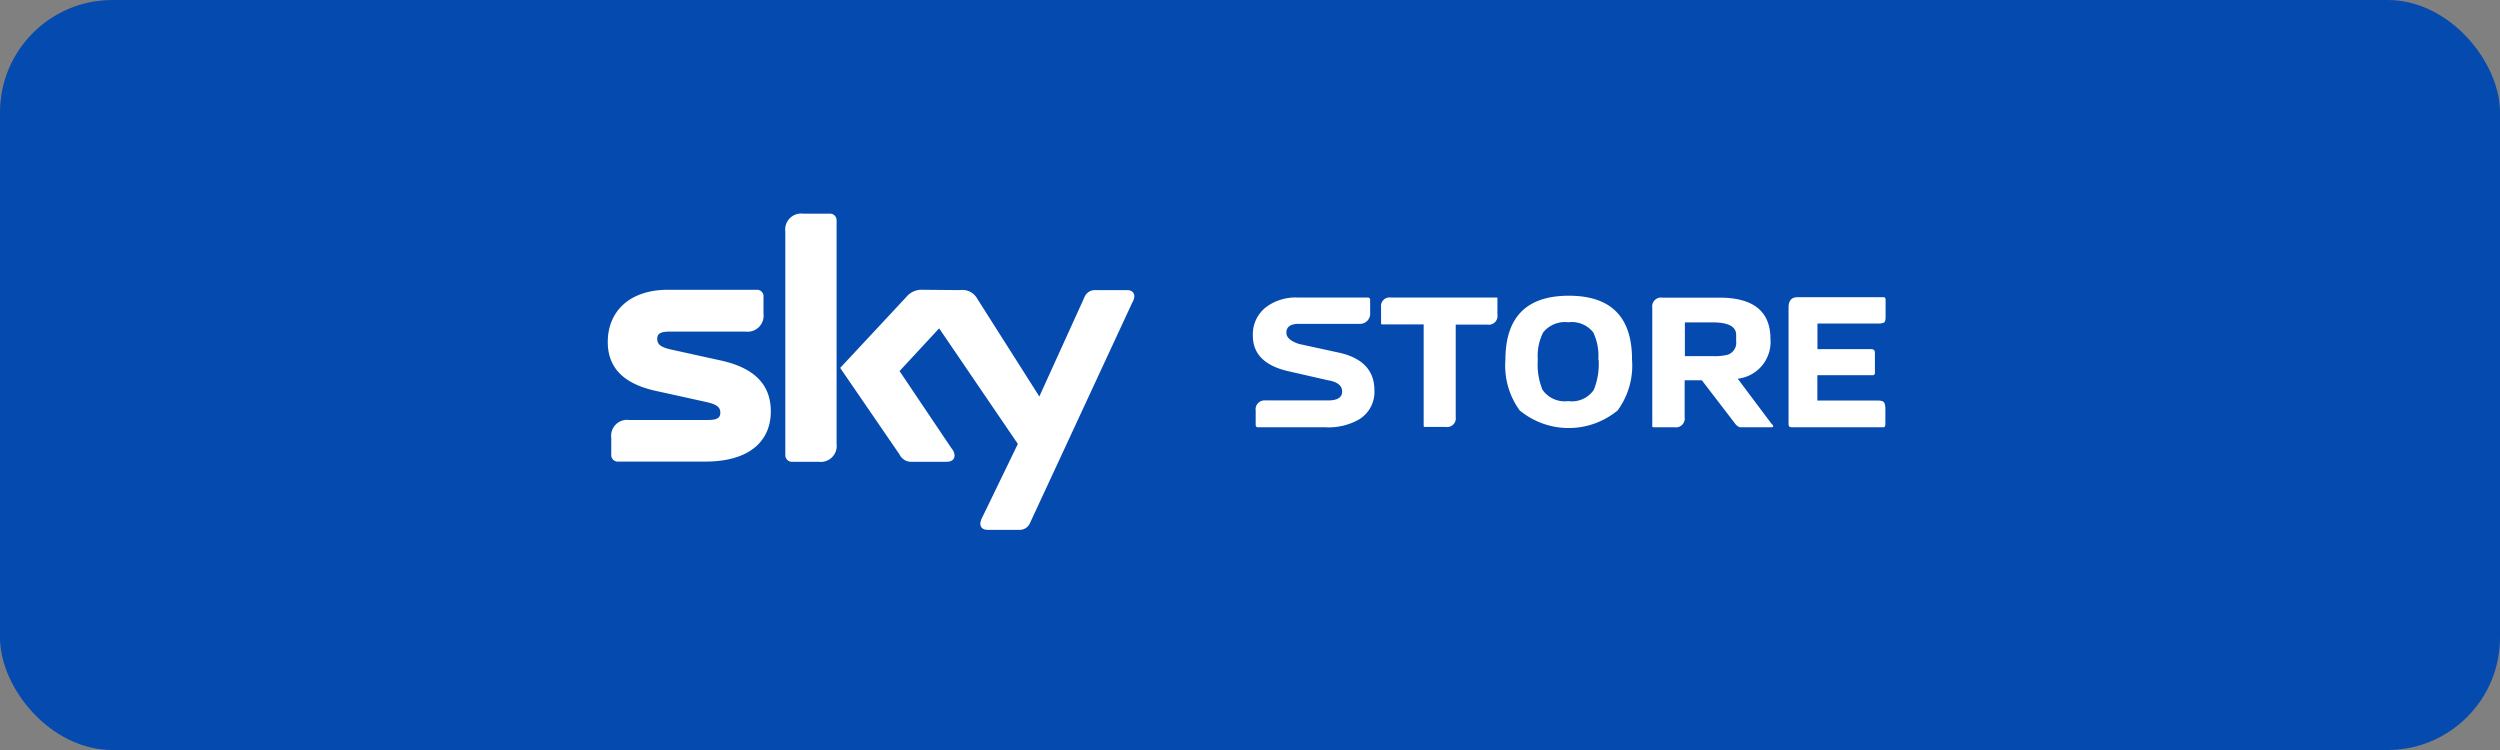 <svg xmlns="http://www.w3.org/2000/svg" viewBox="0 0 222.33 66.7"><rect x="0" y="0" width="222.33" height="66.7" fill="#808080" stroke="none"/><defs><style>.cls-1{fill:#054aae;}.cls-2{isolation:isolate;}.cls-3{fill:#fff;}</style></defs><title>130</title><g id="Ebene_2" data-name="Ebene 2"><g id="Ebene_1-2" data-name="Ebene 1"><g id="skyStore"><rect id="Rechteck_33" data-name="Rechteck 33" class="cls-1" width="222.33" height="66.7" rx="10" ry="10"/><g id="STORE" class="cls-2"><g class="cls-2"><path class="cls-3" d="M122.23,34.71a2.85,2.85,0,0,1-1.35,2.58,5.45,5.45,0,0,1-3,.71h-6q-.21,0-.21-.24V36.53a.8.8,0,0,1,.88-.92h5.56q1.25,0,1.25-.79t-1.25-1l-3.51-.8q-3.18-.72-3.18-3.16a3.05,3.05,0,0,1,1.19-2.56,4.39,4.39,0,0,1,2.77-.84h6.25c.15,0,.22.08.22.24V27.8a.91.91,0,0,1-1,1h-5.33q-1.12,0-1.12.79,0,.63,1.13,1l3.63.79Q122.23,32.1,122.23,34.71Z"/><path class="cls-3" d="M133.17,28a.77.77,0,0,1-.87.87h-2.84v8.22a.77.77,0,0,1-.87.88h-1.83c-.1,0-.15,0-.15-.12v-9h-3.67c-.08,0-.12,0-.12-.15V27.3a.76.76,0,0,1,.87-.84h9.38c.07,0,.1,0,.1.12Z"/><path class="cls-3" d="M145.14,32a6.74,6.74,0,0,1-1.28,4.5,6.84,6.84,0,0,1-8.71,0A6.76,6.76,0,0,1,133.88,32q0-5.7,5.64-5.7T145.14,32Zm-3,0a4.82,4.82,0,0,0-.45-2.44,2.43,2.43,0,0,0-2.22-.9,2.49,2.49,0,0,0-2.23.9,4.6,4.6,0,0,0-.48,2.44,5.9,5.9,0,0,0,.42,2.67,2.41,2.41,0,0,0,2.29,1,2.35,2.35,0,0,0,2.27-1A6.1,6.1,0,0,0,142.17,32Z"/><path class="cls-3" d="M157.7,37.91c0,.06-.08.09-.24.09H154.8q-.25,0-.52-.36l-2.93-3.82h-1.53v3.3a.78.78,0,0,1-.88.88h-1.83c-.11,0-.17,0-.17-.12V27.35a.78.78,0,0,1,.88-.88h5.09q4.54,0,4.54,3.67a3.29,3.29,0,0,1-2.91,3.54l3,4A.44.44,0,0,1,157.7,37.91Zm-3.3-7.48v-.65h0q0-1.11-2.1-1.11h-2.46v3h2.46a4.82,4.82,0,0,0,1.34-.12,1.13,1.13,0,0,0,.77-1v-.11Z"/><path class="cls-3" d="M167.69,28.16q0,.44-.13.52a1.21,1.21,0,0,1-.59.09h-5.34v2.28h4.78q.33,0,.33.32v1.77a.2.2,0,0,1-.23.23h-4.89v2.25H167q.47,0,.59.22a1.73,1.73,0,0,1,.08.66v1.21c0,.19-.06.29-.2.29h-8.14c-.18,0-.27-.09-.27-.29V27.35q0-.91.78-.92h7.68c.11,0,.17.08.17.23Z"/></g></g><path id="Sky_Deutschland_logo" data-name="Sky Deutschland logo" class="cls-3" d="M71.42,19a1.42,1.42,0,0,0-1.58,1.59V40.44a.59.59,0,0,0,.55.63h2.43a1.42,1.42,0,0,0,1.58-1.59V19.63a.59.59,0,0,0-.55-.63H71.42Zm-12,6.77c-3.52,0-5.37,2-5.37,4.64,0,2.31,1.42,3.72,4.26,4.35l4.54,1c.92.21,1.21.47,1.21.94s-.29.65-1.12.65h-7a1.41,1.41,0,0,0-1.58,1.57v1.47a.59.59,0,0,0,.51.66h7.83c4.17,0,5.85-2,5.85-4.46S67,32.72,64.2,32.08l-4.54-1c-.92-.21-1.21-.47-1.21-.94s.29-.65,1.12-.65h6.75a1.42,1.42,0,0,0,1.58-1.58V26.43a.59.59,0,0,0-.51-.66h-8Zm22.67,0a1.76,1.76,0,0,0-1.48.63l-5.89,6.32L80,40.42a1.15,1.15,0,0,0,1,.65h3.15c.47,0,.74-.19.74-.58a1.05,1.05,0,0,0-.27-.62L80,33l3.52-3.8,7,10.28L87.36,46a1.49,1.49,0,0,0-.18.56c0,.38.28.56.65.56h2.79a1,1,0,0,0,1-.65l9.07-19.55a1.4,1.4,0,0,0,.19-.56c0-.37-.27-.56-.65-.56H97.43a1,1,0,0,0-1,.66l-4,8.8-5.53-8.71a1.5,1.5,0,0,0-1.52-.75Z"/></g></g></g></svg>